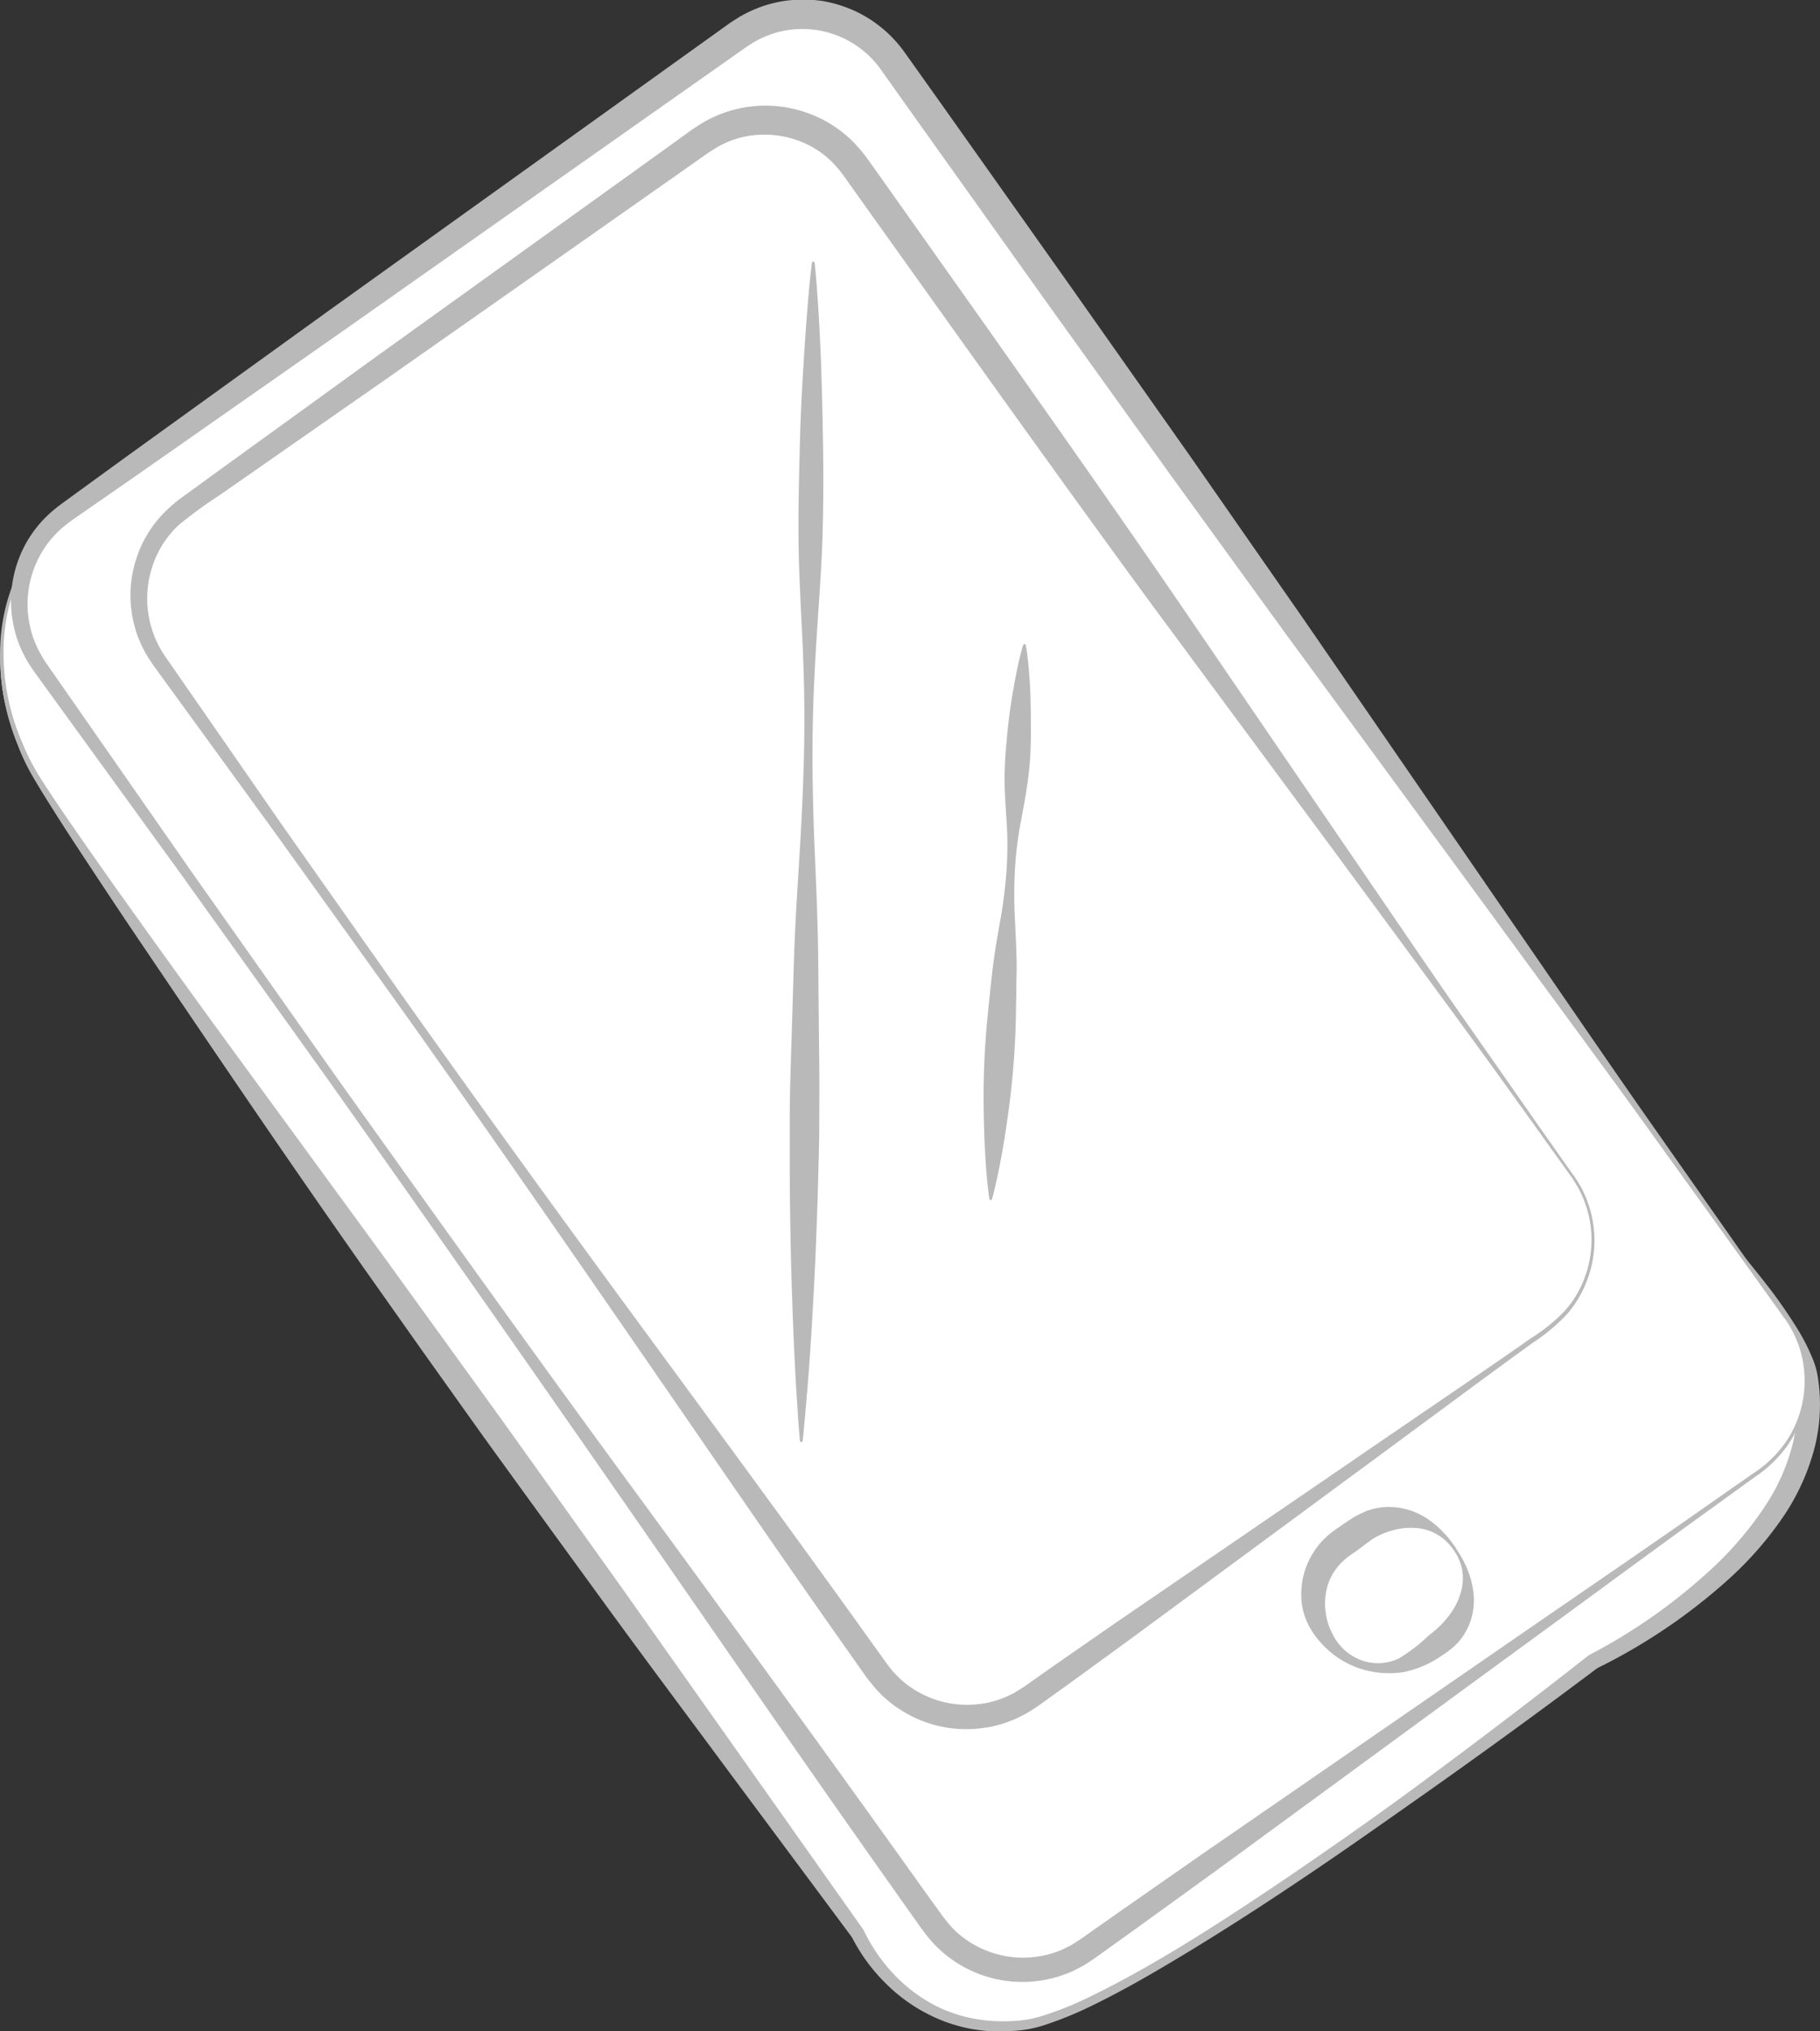 <svg id="_6" data-name="6" xmlns="http://www.w3.org/2000/svg" xmlns:xlink="http://www.w3.org/1999/xlink" width="46.131" height="51.486" viewBox="0 0 46.131 51.486">
  <rect x="0" y="0" width="46.131" height="51.486" fill="#333333" stroke="none"/>
  <defs>
    <clipPath id="clip-path">
      <path id="Path_311" data-name="Path 311" d="M0-221.289H46.131V-169.8H0Z" transform="translate(0 221.289)" fill="none"/>
    </clipPath>
  </defs>
  <g id="Group_317" data-name="Group 317" clip-path="url(#clip-path)">
    <g id="Group_305" data-name="Group 305" transform="translate(0.042 11.161)">
      <path id="Path_299" data-name="Path 299" d="M-2.854-8.751a5.17,5.17,0,0,0-.188,5.524c1.123,2.3,21.018,29.674,21.018,29.674a4.1,4.1,0,0,0,4.188,2.317C25.19,28.415,36.62,19.55,36.62,19.55s6.167-2.946,5.4-7.22S10.428-20.035-2.854-8.751" transform="translate(3.719 11.405)" fill="#fff"/>
    </g>
    <g id="Group_306" data-name="Group 306" transform="translate(0 11.056)">
      <path id="Path_300" data-name="Path 300" d="M-2.918-9.008A11.162,11.162,0,0,1-1.3-10.154a11.529,11.529,0,0,1,1.8-.831,12.48,12.48,0,0,1,1.92-.514A15.92,15.92,0,0,1,4.4-11.722a19.218,19.218,0,0,1,3.97.256,28.86,28.86,0,0,1,3.873.929A37.946,37.946,0,0,1,15.98-9.154q1.831.785,3.591,1.721a68.689,68.689,0,0,1,6.79,4.142c1.094.749,2.163,1.533,3.217,2.335s2.092,1.628,3.1,2.483a75.86,75.86,0,0,1,5.826,5.412A33.814,33.814,0,0,1,41.123,9.96c.2.27.393.547.574.836a5.108,5.108,0,0,1,.479.937,1.957,1.957,0,0,1,.078.275c.02.106.029.18.042.272a4.474,4.474,0,0,1-.093,1.575,5.672,5.672,0,0,1-.864,1.879,8.862,8.862,0,0,1-1.349,1.521A14.614,14.614,0,0,1,36.662,19.5l.036-.022q-2.237,1.682-4.521,3.289c-.762.535-1.523,1.074-2.293,1.6s-1.545,1.042-2.331,1.544-1.581.989-2.392,1.453c-.406.23-.818.452-1.24.658a9.281,9.281,0,0,1-1.309.534,3.1,3.1,0,0,1-.711.127,4.4,4.4,0,0,1-.718,0A3.916,3.916,0,0,1,19.8,28.3a4.22,4.22,0,0,1-1.171-.838,4.524,4.524,0,0,1-.85-1.174l.019.033-3.146-4.232c-1.045-1.413-2.1-2.821-3.133-4.241S9.446,15,8.419,13.577L6.889,11.43,5.368,9.276q-1.515-2.159-3-4.338T-.592.572q-.735-1.1-1.455-2.2-.359-.554-.707-1.116c-.112-.191-.233-.379-.333-.574a5.552,5.552,0,0,1-.273-.607,6.01,6.01,0,0,1-.432-2.6A4.7,4.7,0,0,1-2.923-9l0,0Zm.048.051a4.631,4.631,0,0,0-.837,2.435,5.705,5.705,0,0,0,.466,2.548,5.492,5.492,0,0,0,.279.588c.1.195.225.374.341.558q.361.549.738,1.09Q-1.134-.655-.365.415,1.167,2.559,2.728,4.684L5.839,8.94l3.089,4.272,3.065,4.29,6.084,8.613a.2.2,0,0,1,.018.03v0a4.243,4.243,0,0,0,.755,1.1,3.925,3.925,0,0,0,1.069.806,3.645,3.645,0,0,0,1.288.369,4.161,4.161,0,0,0,.677.013,2.827,2.827,0,0,0,.662-.107,8.3,8.3,0,0,0,1.278-.509c.416-.2.826-.418,1.231-.644.81-.452,1.6-.945,2.378-1.451s1.549-1.028,2.313-1.558,1.523-1.067,2.272-1.618q2.246-1.654,4.441-3.377a.133.133,0,0,1,.026-.017l.01-.005A14.208,14.208,0,0,0,39.658,16.9,8.761,8.761,0,0,0,40.9,15.437a5.128,5.128,0,0,0,.755-1.709,3.888,3.888,0,0,0,.094-.916,2.814,2.814,0,0,0-.131-.876,4.534,4.534,0,0,0-.436-.814c-.173-.268-.362-.529-.558-.787A33.486,33.486,0,0,0,38.032,7.4a75.194,75.194,0,0,0-5.819-5.31C31.2,1.253,30.173.431,29.127-.364s-2.111-1.565-3.188-2.318a74.353,74.353,0,0,0-6.684-4.165c-1.151-.629-2.32-1.227-3.511-1.777s-2.4-1.054-3.641-1.485a27.815,27.815,0,0,0-3.788-1.046,18.967,18.967,0,0,0-3.908-.377,12.643,12.643,0,0,0-3.869.643A10.667,10.667,0,0,0-2.87-8.957" transform="translate(3.803 11.739)" fill="#b9b9b9"/>
    </g>
    <g id="Group_307" data-name="Group 307" transform="translate(0.487 0.367)">
      <path id="Path_301" data-name="Path 301" d="M-147.68-108.961a2.792,2.792,0,0,1-.659,3.893l-17.069,12.129A2.792,2.792,0,0,1-169.3-93.6l-22.64-31.863a2.791,2.791,0,0,1,.659-3.893l17.069-12.128a2.791,2.791,0,0,1,3.893.659Z" transform="translate(192.457 141.999)" fill="#fff"/>
    </g>
    <g id="Group_308" data-name="Group 308" transform="translate(0.279 0)">
      <path id="Path_302" data-name="Path 302" d="M-148.271-110.236l-.9-1.256-2.55-3.545c-1.1-1.527-2.459-3.362-4.005-5.478l-5.206-7.1-2.953-4.072-3.138-4.374-3.3-4.63-.847-1.193a2.454,2.454,0,0,0-.972-.815,2.594,2.594,0,0,0-.614-.192,2.619,2.619,0,0,0-.647-.023,2.335,2.335,0,0,0-.632.15,2.58,2.58,0,0,0-.283.127c-.092.053-.228.139-.3.189l-10.163,7.155-5.236,3.664-1.321.917-.33.229a3.43,3.43,0,0,0-.292.231,2.553,2.553,0,0,0-.471.565,2.6,2.6,0,0,0-.376,1.416,2.67,2.67,0,0,0,.128.733,2.56,2.56,0,0,0,.141.34,2.977,2.977,0,0,0,.191.329l3.681,5.286,3.684,5.222c2.458,3.446,4.882,6.833,7.264,10.085s4.677,6.4,6.828,9.406l.8,1.119.4.554c.067.1.13.177.191.253a2.391,2.391,0,0,0,.2.221,2.511,2.511,0,0,0,2.173.646,2.582,2.582,0,0,0,.55-.166c.082-.045.156-.071.247-.127l.136-.086.055-.035.066-.046,1.038-.731,2.025-1.412,7.247-5c2.156-1.49,4.045-2.775,5.583-3.857l1.094-.764a2.965,2.965,0,0,0,.835-.795,2.741,2.741,0,0,0,.48-1.729,2.663,2.663,0,0,0-.3-1.085,2.156,2.156,0,0,0-.147-.253l-.053-.083m.059-.038.054.084a2.134,2.134,0,0,1,.151.256,2.736,2.736,0,0,1,.312,1.115,2.82,2.82,0,0,1-.486,1.782,3.2,3.2,0,0,1-.848.828l-1.081.782c-1.529,1.1-3.363,2.458-5.479,4l-7.1,5.2-2,1.447-1.032.74-.065.047-.08.053-.135.087c-.09.058-.216.116-.324.172a3.218,3.218,0,0,1-.687.215,3.091,3.091,0,0,1-2.719-.805,3.019,3.019,0,0,1-.253-.276c-.079-.1-.155-.2-.216-.287l-.394-.555-.794-1.124c-2.129-3.02-4.335-6.233-6.636-9.543s-4.688-6.723-7.134-10.178l-3.72-5.2-3.781-5.216a3.351,3.351,0,0,1-.222-.362,2.947,2.947,0,0,1-.177-.4,3.08,3.08,0,0,1-.166-.846,3.034,3.034,0,0,1,.4-1.664,3.025,3.025,0,0,1,.541-.68,3.986,3.986,0,0,1,.333-.275l.325-.237,1.3-.945,5.183-3.739,10.1-7.243.038-.027.054-.036.08-.051c.056-.034.1-.068.165-.1a3.161,3.161,0,0,1,.4-.189,3.089,3.089,0,0,1,.823-.2,3.334,3.334,0,0,1,.843.023,3.316,3.316,0,0,1,.8.249,3.205,3.205,0,0,1,1.268,1.059l.848,1.192,3.286,4.64,3.1,4.4,2.874,4.129,4.989,7.251c1.49,2.156,2.774,4.045,3.856,5.585l2.508,3.575.891,1.263v0" transform="translate(193.227 143.66)" fill="#b9b9b9"/>
    </g>
    <g id="Group_309" data-name="Group 309" transform="translate(3.517 3.042)">
      <path id="Path_303" data-name="Path 303" d="M-119.877-88.32a2.792,2.792,0,0,1-.659,3.893l-13.086,9.3a2.792,2.792,0,0,1-3.893-.659l-18.193-25.6a2.792,2.792,0,0,1,.659-3.893l13.086-9.3a2.792,2.792,0,0,1,3.893.659Z" transform="translate(156.224 115.099)" fill="#fff"/>
    </g>
    <g id="Group_310" data-name="Group 310" transform="translate(3.303 2.676)">
      <path id="Path_304" data-name="Path 304" d="M-120.485-89.592l-.735-1.026c-.48-.67-1.181-1.653-2.089-2.895s-2.018-2.742-3.287-4.468l-4.278-5.785c-1.563-2.123-3.229-4.442-4.987-6.9l-2.7-3.783-.345-.486a2.972,2.972,0,0,0-.341-.406,2.336,2.336,0,0,0-.884-.543,2.523,2.523,0,0,0-1.042-.126,2.355,2.355,0,0,0-1,.326l-.131.082-.033.021-.017.011-.064.045-.253.178-.508.357-1.023.719-2.067,1.453-4.208,2.954-4.285,2.988a11.146,11.146,0,0,0-1.03.752,2.475,2.475,0,0,0-.65,1,2.591,2.591,0,0,0,.312,2.336l2.995,4.319,3.007,4.271c2,2.824,4,5.58,5.95,8.235s3.838,5.222,5.6,7.676l.655.914.081.113.077.1a1.433,1.433,0,0,0,.162.185,1.469,1.469,0,0,0,.179.168,1.459,1.459,0,0,0,.194.149,2.523,2.523,0,0,0,1.832.405,1.412,1.412,0,0,0,.231-.05,1.412,1.412,0,0,0,.224-.071,1.451,1.451,0,0,0,.21-.089,1.48,1.48,0,0,0,.207-.112l.111-.07.027-.017.015-.009.053-.037.213-.15.423-.3,1.657-1.15,5.937-4.064c1.766-1.213,3.315-2.256,4.573-3.139a4.457,4.457,0,0,0,.838-.673,2.557,2.557,0,0,0,.5-.8,2.741,2.741,0,0,0,.161-1.467,2.793,2.793,0,0,0-.3-.872c-.106-.182-.168-.273-.169-.273m.056-.041,0,0s.062.09.171.274a2.868,2.868,0,0,1,.313.9,2.825,2.825,0,0,1-.157,1.511,2.812,2.812,0,0,1-.5.832,4.561,4.561,0,0,1-.842.707c-1.248.9-2.743,2.017-4.469,3.286l-5.791,4.269-1.631,1.187-.42.3-.211.152-.053.038-.067.044-.11.07a2.261,2.261,0,0,1-.252.141,2.023,2.023,0,0,1-.273.12,1.938,1.938,0,0,1-.279.092,1.926,1.926,0,0,1-.288.065,3.079,3.079,0,0,1-2.291-.5,1.959,1.959,0,0,1-.243-.187,1.953,1.953,0,0,1-.224-.211,1.919,1.919,0,0,1-.2-.233l-.1-.122-.081-.114-.648-.919c-1.738-2.47-3.533-5.1-5.407-7.813s-3.81-5.512-5.819-8.328l-3.044-4.245-3.1-4.265c-.06-.094-.122-.178-.179-.282a2.834,2.834,0,0,1-.158-.325,2.273,2.273,0,0,1-.116-.333,2.526,2.526,0,0,1-.077-.345,2.987,2.987,0,0,1,.111-1.4,2.948,2.948,0,0,1,.739-1.2,4.083,4.083,0,0,1,.537-.44l.53-.387,4.231-3.063,4.175-3,2.052-1.474,1.015-.729.5-.362.252-.181.063-.045.047-.032.032-.021.13-.084a3.134,3.134,0,0,1,2.674-.292,3.083,3.083,0,0,1,1.158.71,3.775,3.775,0,0,1,.43.509l.346.486,2.684,3.793c1.74,2.468,3.383,4.8,4.873,6.979l4.056,5.943c1.212,1.766,2.255,3.315,3.138,4.574s1.572,2.251,2.046,2.925l.726,1.031" transform="translate(157.018 116.757)" fill="#b9b9b9"/>
    </g>
    <g id="Group_311" data-name="Group 311" transform="translate(33.287 38.487)">
      <path id="Path_305" data-name="Path 305" d="M-11.846-2.608a1.7,1.7,0,0,1-.4,2.369L-12.7.084a1.7,1.7,0,0,1-2.369-.4l-.054-.076a1.7,1.7,0,0,1,.4-2.368l.455-.323a1.7,1.7,0,0,1,2.369.4Z" transform="translate(15.438 3.398)" fill="#fff"/>
    </g>
    <g id="Group_312" data-name="Group 312" transform="translate(32.982 38.202)">
      <path id="Path_306" data-name="Path 306" d="M-12.76-3.614s-.027-.04-.082-.106a1.2,1.2,0,0,0-.271-.25,1.239,1.239,0,0,0-.518-.2,1.692,1.692,0,0,0-.671.048A1.958,1.958,0,0,0-14.636-4a1.324,1.324,0,0,0-.15.08c-.036.017-.138.1-.168.115-.128.1-.261.2-.4.293a1.775,1.775,0,0,0-.312.271,1.4,1.4,0,0,0-.347.781,1.593,1.593,0,0,0,.01.462,1.48,1.48,0,0,0,.148.466,1.328,1.328,0,0,0,.736.7,1.228,1.228,0,0,0,.974-.045,4.418,4.418,0,0,0,.745-.575l.093-.073c.025-.021.048-.043.074-.062.05-.039.092-.086.139-.127a2.514,2.514,0,0,0,.233-.276,1.69,1.69,0,0,0,.291-.61,1.3,1.3,0,0,0,.013-.558A1.3,1.3,0,0,0-12.69-3.5l-.071-.114Zm.058-.039.074.113a2.948,2.948,0,0,1,.184.346,2.379,2.379,0,0,1,.174.6,1.667,1.667,0,0,1-.1.859,1.557,1.557,0,0,1-.268.439,1.682,1.682,0,0,1-.2.189c-.036.029-.074.056-.111.084s-.067.046-.1.067a2.618,2.618,0,0,1-.995.432A2.422,2.422,0,0,1-15.19-.632a2.327,2.327,0,0,1-.975-.676,1.976,1.976,0,0,1-.338-.538,1.69,1.69,0,0,1-.126-.636,1.973,1.973,0,0,1,.4-1.21,1.939,1.939,0,0,1,.443-.428c.137-.1.274-.191.408-.28a2.107,2.107,0,0,1,.237-.134L-15-4.6c.044-.018.088-.03.132-.044a1.533,1.533,0,0,1,.516-.067,1.763,1.763,0,0,1,.835.245,2.2,2.2,0,0,1,.493.4,2.384,2.384,0,0,1,.248.3c.054.071.077.111.077.111Z" transform="translate(16.629 4.709)" fill="#b9b9b9"/>
    </g>
    <g id="Group_313" data-name="Group 313" transform="translate(20.303 6.658)">
      <path id="Path_307" data-name="Path 307" d="M-1.024,0l-.31,29.858" transform="translate(1.334)" fill="#fff"/>
    </g>
    <g id="Group_314" data-name="Group 314" transform="translate(20.009 6.627)">
      <path id="Path_308" data-name="Path 308" d="M-2.109-.1s.052.467.1,1.284c.024.408.051.9.069,1.473s.033,1.211.044,1.91.01,1.458-.014,2.26S-2,8.471-2.056,9.345s-.1,1.778-.107,2.7.016,1.852.056,2.785.081,1.867.089,2.786.017,1.823.026,2.7c.005.437,0,.868,0,1.288s-.009.833-.021,1.234c-.017.8-.048,1.56-.076,2.259-.064,1.4-.139,2.565-.207,3.381-.035.408-.064.728-.083.947s-.035.335-.035.335a.035.035,0,0,1-.038.031.035.035,0,0,1-.031-.032s-.01-.117-.028-.335-.036-.54-.063-.948c-.051-.817-.1-1.984-.137-3.384-.014-.7-.029-1.459-.029-2.261,0-.4,0-.813,0-1.234s.009-.851.023-1.288c.027-.875.054-1.778.082-2.7s.09-1.851.147-2.783.1-1.865.114-2.784-.008-1.823-.051-2.7-.089-1.721-.094-2.523.016-1.56.033-2.26.049-1.341.084-1.909.067-1.064.1-1.472C-2.24.361-2.179-.1-2.179-.1a.035.035,0,0,1,.039-.03.035.035,0,0,1,.03.031" transform="translate(2.749 0.135)" fill="#b9b9b9"/>
    </g>
    <g id="Group_315" data-name="Group 315" transform="translate(25.112 16.352)">
      <path id="Path_309" data-name="Path 309" d="M-2.814,0l-.853,14.037" transform="translate(3.667)" fill="#fff"/>
    </g>
    <g id="Group_316" data-name="Group 316" transform="translate(24.933 16.325)">
      <path id="Path_310" data-name="Path 310" d="M-3.517-.1s.043.223.076.61c.017.194.035.429.043.7s.01.572.01.9S-3.4,2.8-3.444,3.176s-.117.77-.193,1.178a9.23,9.23,0,0,0-.156,1.263,11.8,11.8,0,0,0,.005,1.314c.02.442.047.884.038,1.316s-.011.859-.023,1.271a20.463,20.463,0,0,1-.188,2.245c-.089.655-.187,1.2-.268,1.58s-.142.6-.142.6a.035.035,0,0,1-.044.024.036.036,0,0,1-.025-.029s-.036-.222-.069-.61-.065-.939-.074-1.6A20.456,20.456,0,0,1-4.5,9.476c.038-.41.083-.834.131-1.265s.123-.866.2-1.3a11.827,11.827,0,0,0,.164-1.3,9.181,9.181,0,0,0,0-1.273c-.026-.414-.057-.815-.048-1.193s.042-.733.074-1.062.074-.628.119-.894.086-.5.127-.687c.079-.38.149-.6.149-.6a.036.036,0,0,1,.045-.023A.036.036,0,0,1-3.517-.1" transform="translate(4.584 0.125)" fill="#b9b9b9"/>
    </g>
  </g>
</svg>
